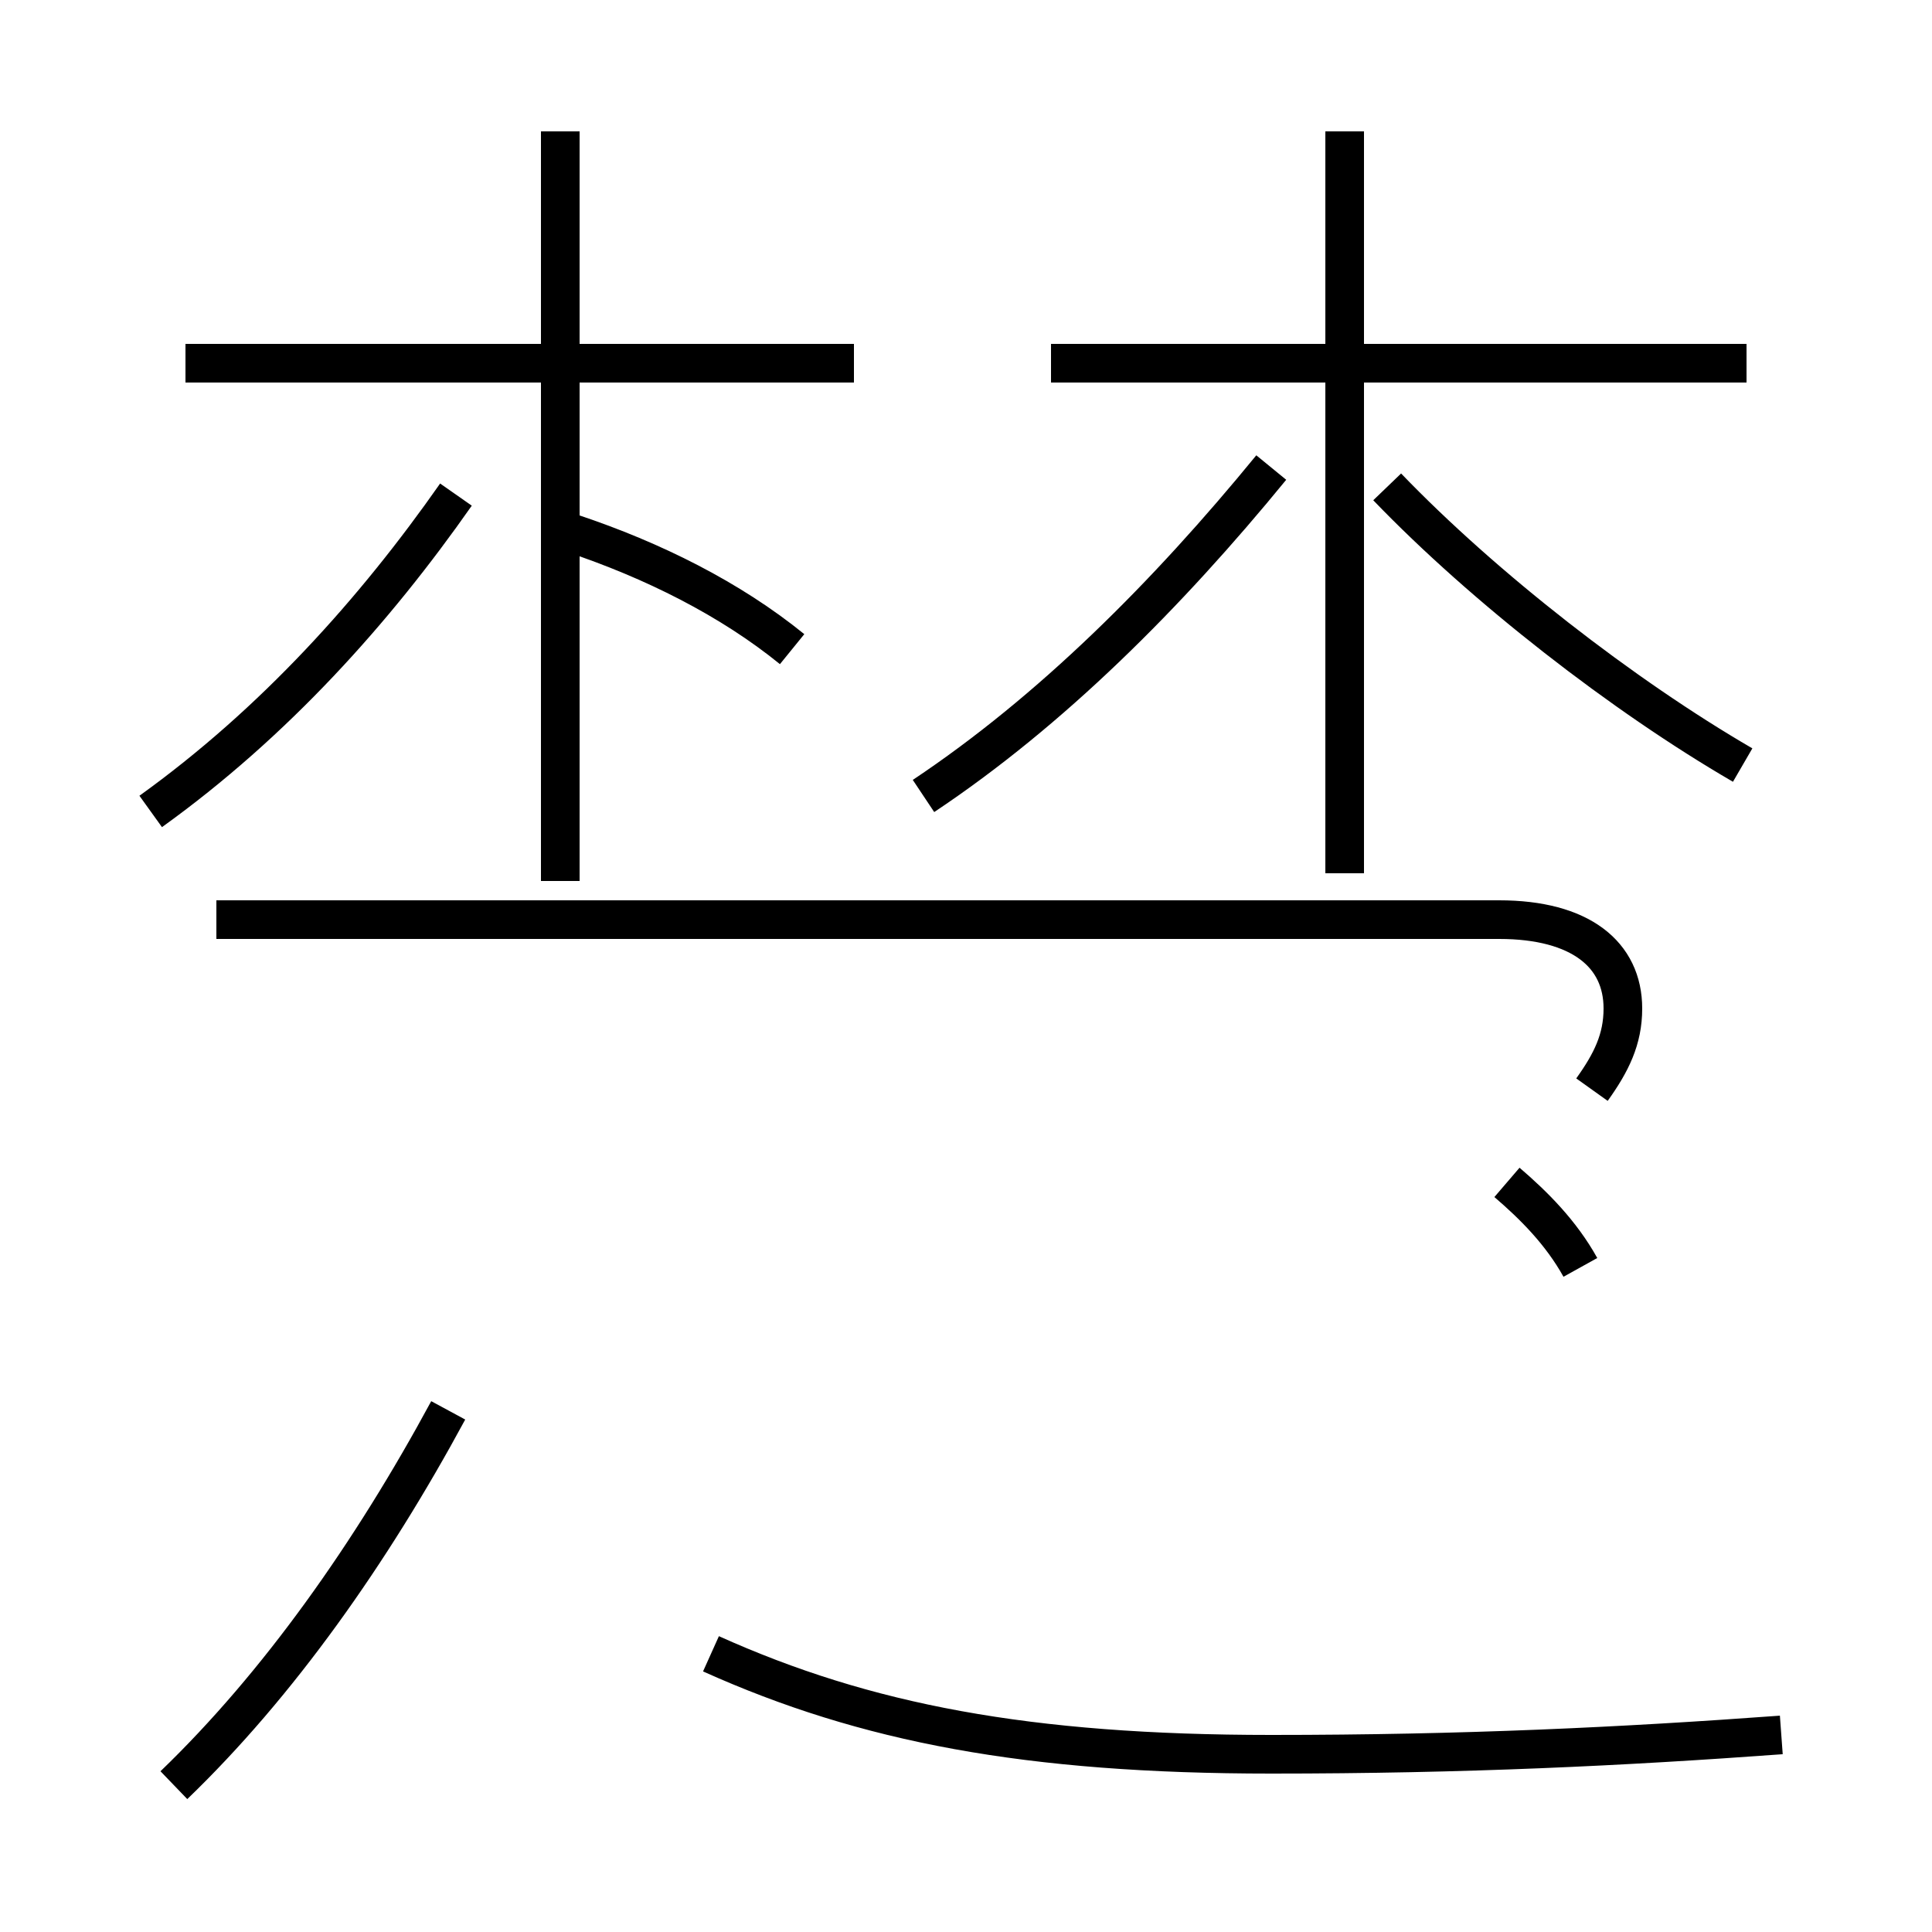 <?xml version='1.0' encoding='utf8'?>
<svg viewBox="0.0 -44.0 50.0 50.0" version="1.1" xmlns="http://www.w3.org/2000/svg">
<rect x="0.0" y="-44.0" width="50.0" height="50.0" fill="#808080" stroke="none"/>
<rect x="-1000" y="-1000" width="2000" height="2000" stroke="white" fill="white"/>
<g style="fill:none; stroke:#000000;  stroke-width:1">
<path d="M 22.1 34.6 L 4.8 34.6 M 14.5 21.2 L 14.5 40.6 M 3.9 23.0 C 7.1 25.3 9.7 28.2 11.8 31.2 M 20.5 27.2 C 18.9 28.5 16.9 29.5 14.8 30.2 M 45.2 34.6 L 27.2 34.6 M 34.8 21.4 L 34.8 40.6 M 23.9 23.4 C 27.2 25.6 30.2 28.6 32.9 31.9 M 45.1 24.2 C 42.0 26.0 38.4 28.8 35.9 31.4 M 41.2 15.8 C 41.7 16.5 42.0 17.1 42.0 17.9 C 42.0 19.3 40.9 20.2 38.8 20.2 L 5.6 20.2 M 4.5 -2.2 C 7.2 0.4 9.6 3.8 11.6 7.5 M 40.9 11.2 C 40.4 12.1 39.7 12.8 39.0 13.4 M 46.1 -0.9 C 42.0 -1.2 37.9 -1.4 32.9 -1.4 C 26.6 -1.4 22.4 -0.6 18.4 1.2 " transform="scale(1, -1)" />
</g>
</svg>